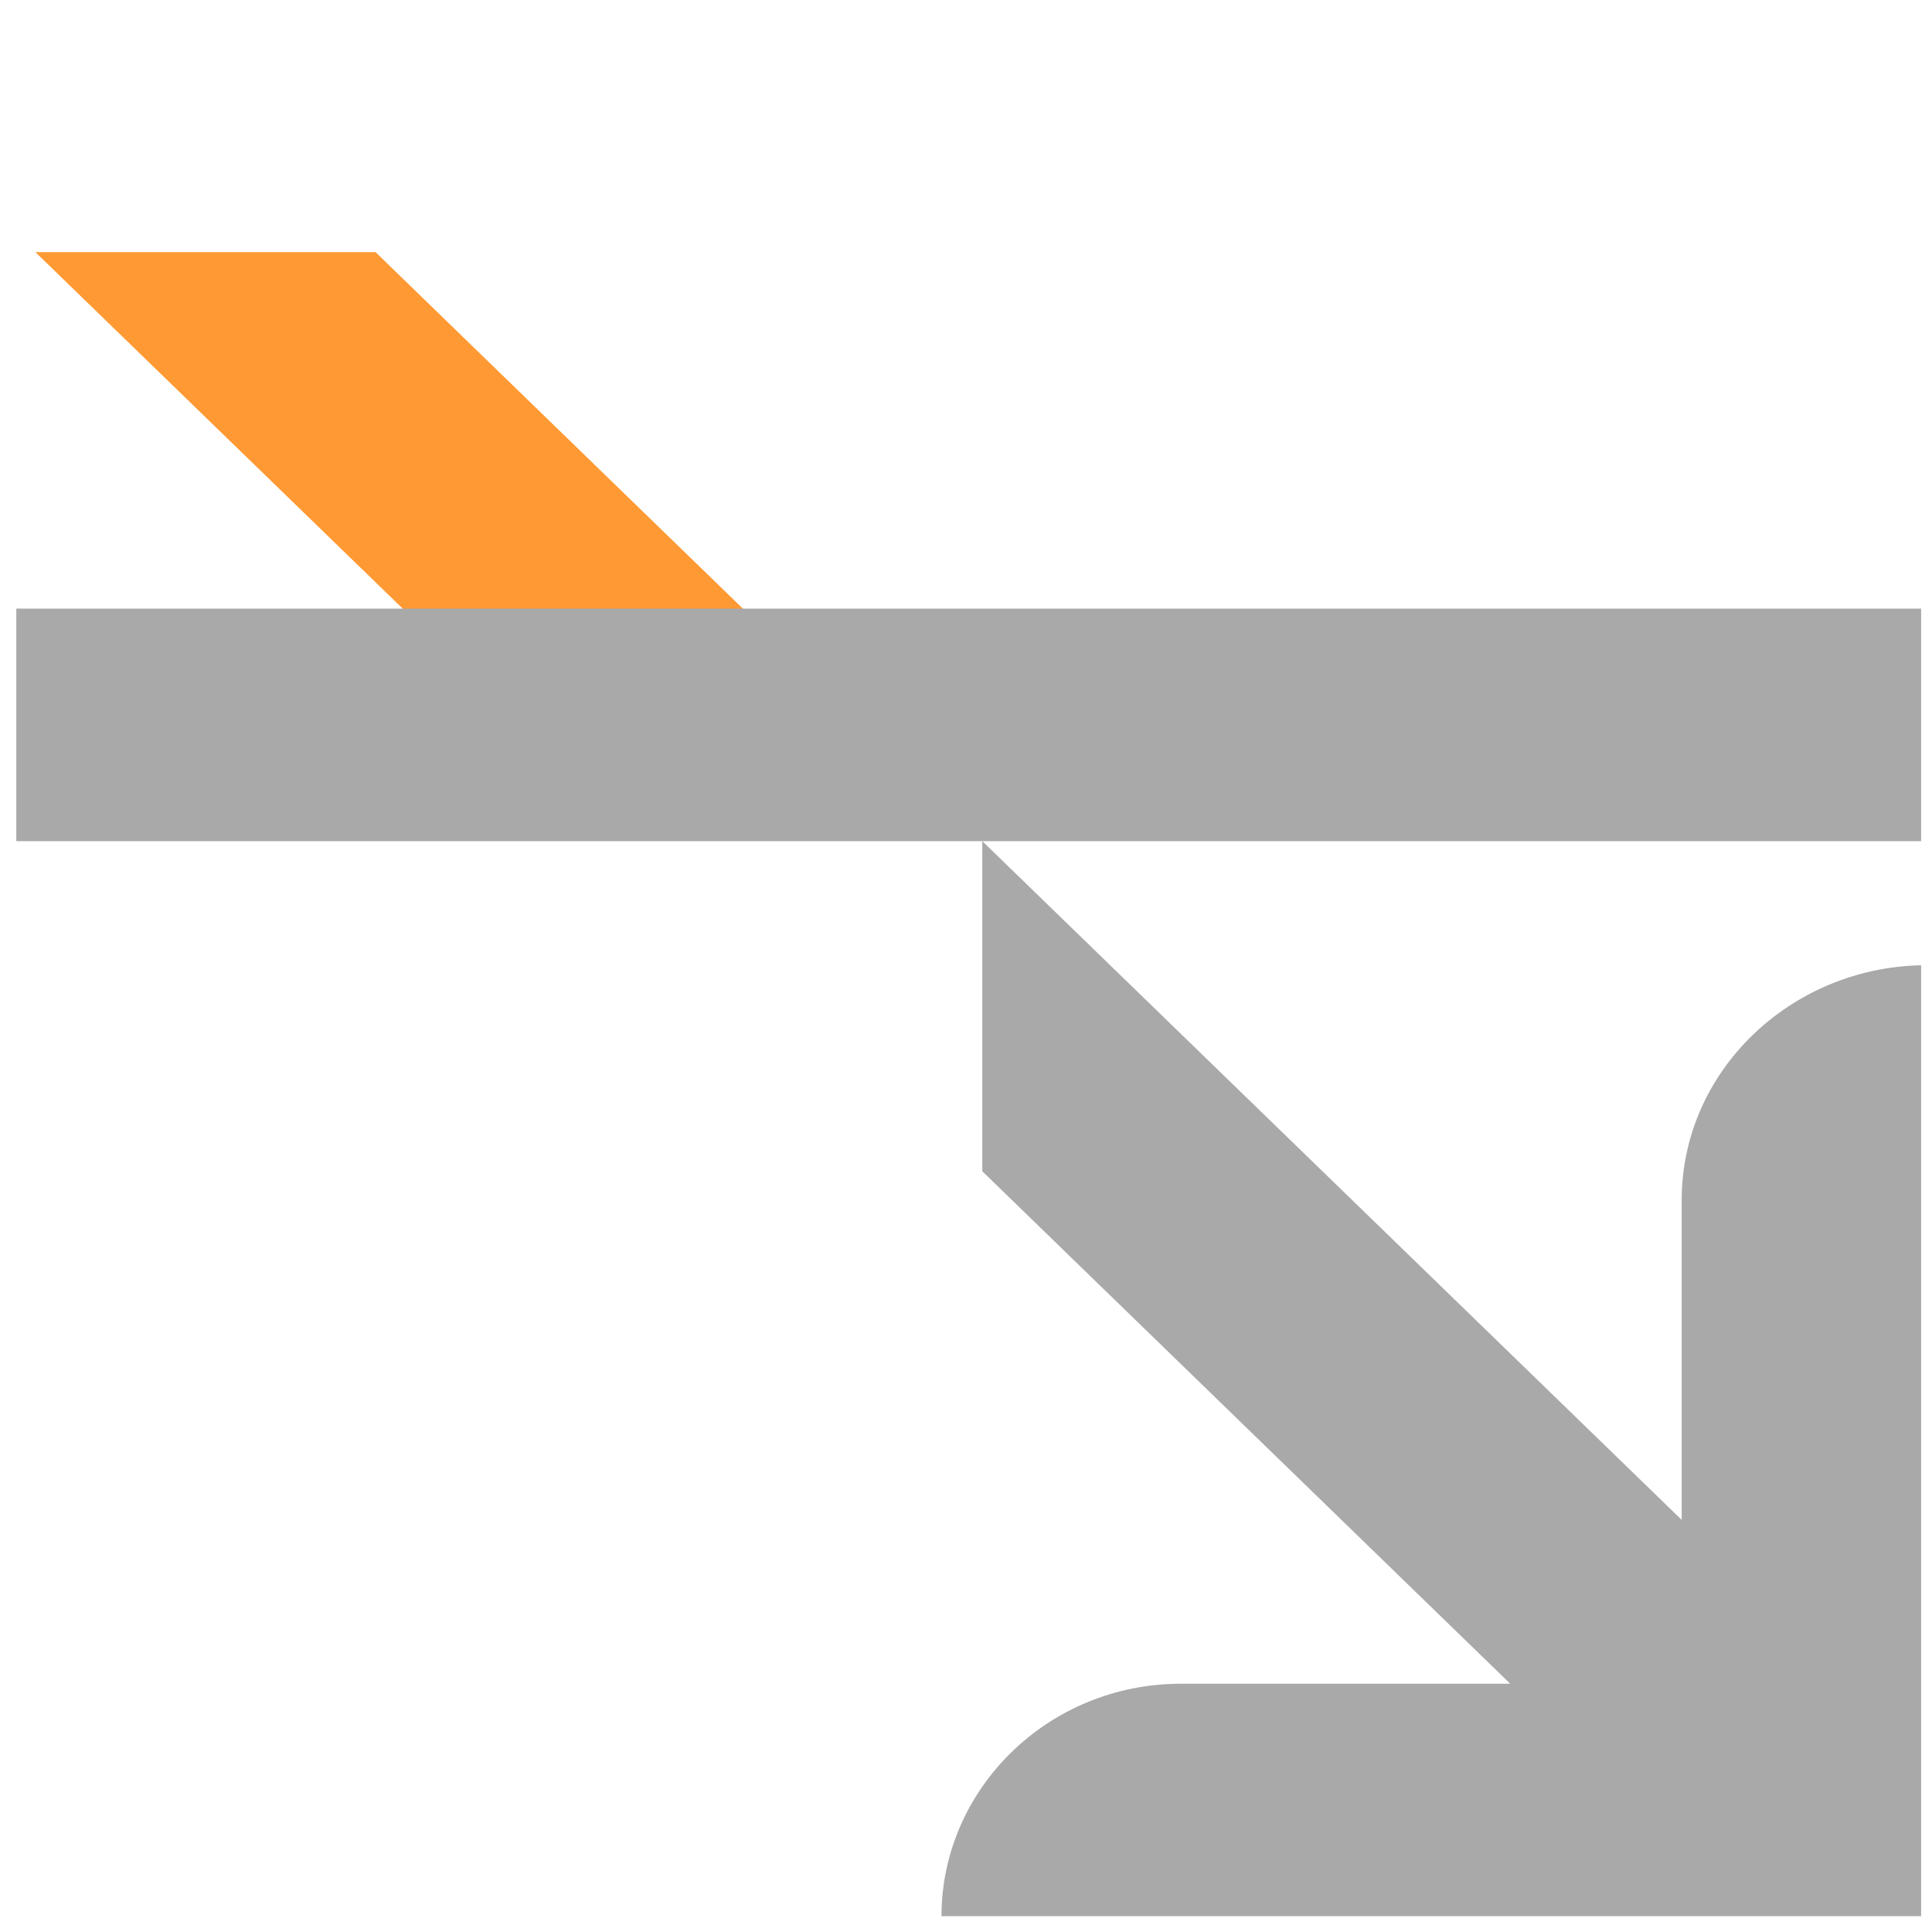 <svg xmlns="http://www.w3.org/2000/svg" width="16" height="16"><g fill="none" fill-rule="evenodd"><path fill="#F93" data-theme="none" d="M6.603 5.478L3.11 2.088H.293l4.913 4.768z"/><path fill="#a9a9a9" d="M.135 5.04H15.91v1.926H.135V5.04zm13.792 4.9c0-1.071.901-1.924 1.983-1.946v7.875H7.797c0-1.05.88-1.925 1.983-1.925h2.727L8.135 9.7V6.966l5.792 5.621V9.941z"/></g></svg>